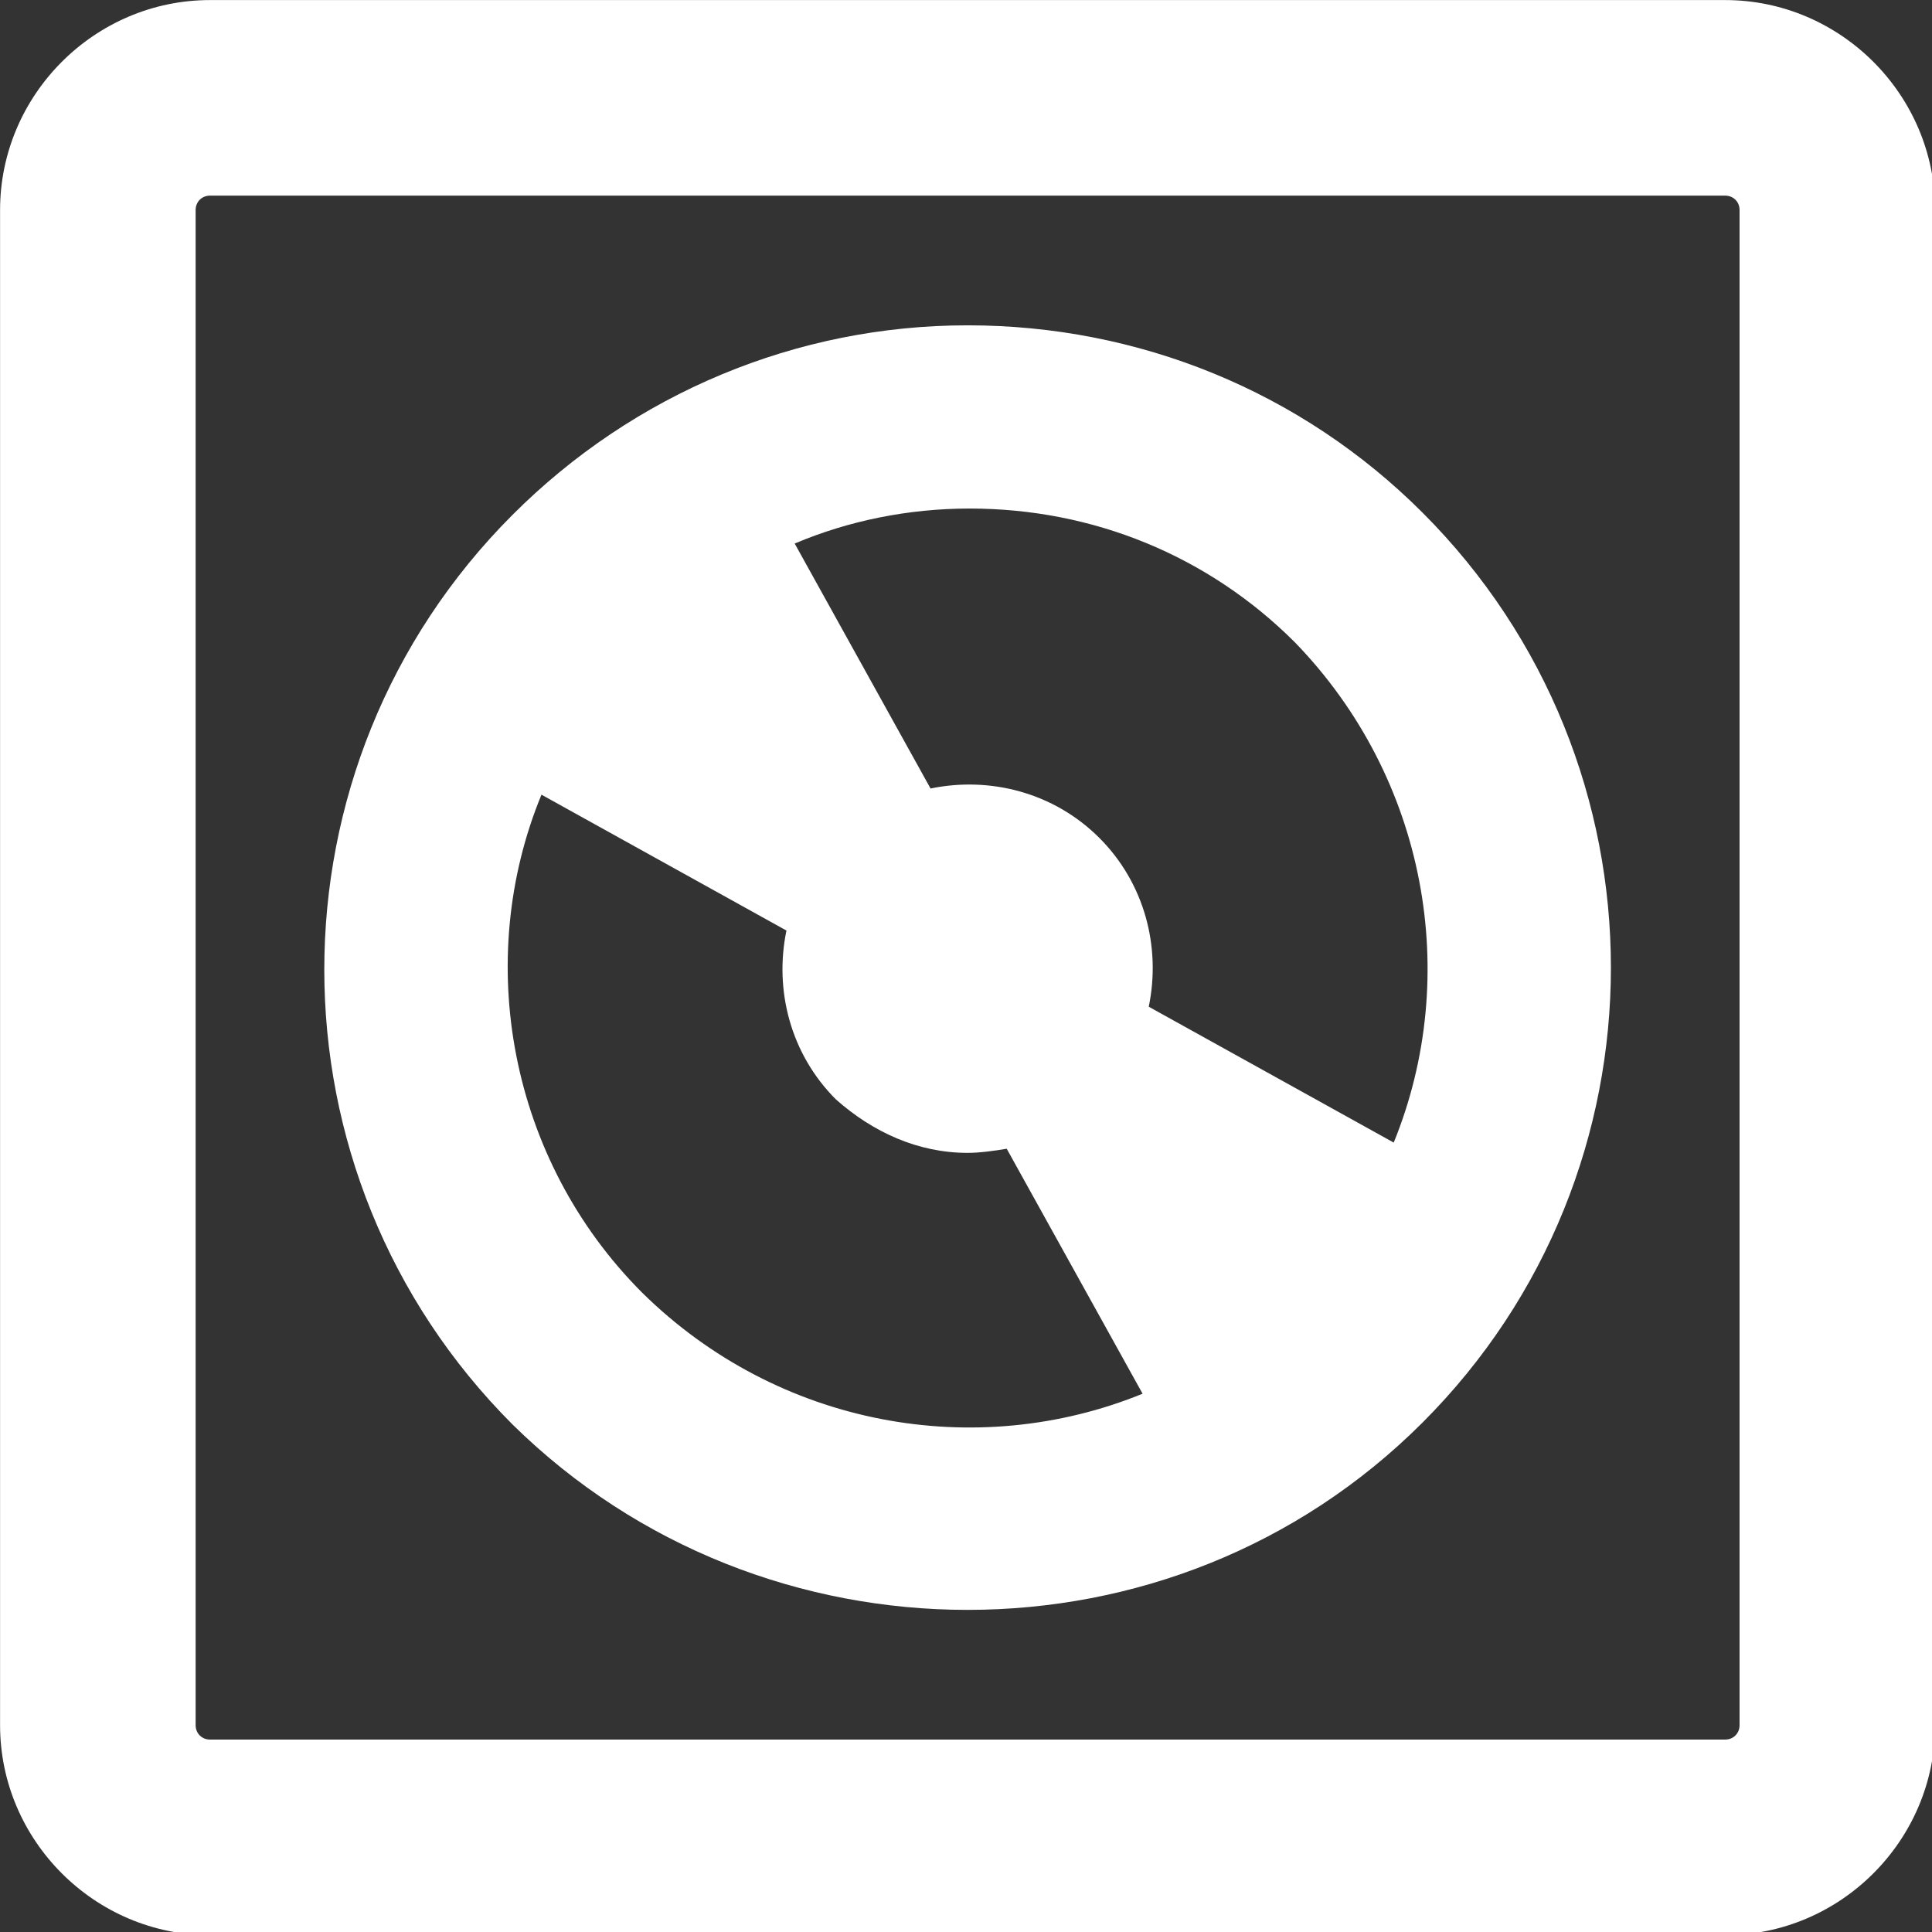 <?xml version="1.0" encoding="UTF-8"?>
<svg viewBox="0 0 29 29" xmlns="http://www.w3.org/2000/svg">

  <rect x="0" y="0" width="29" height="29" fill="#333333" stroke="none"/>

  <line x1="164.06" x2="164.06" y1=".58" y2="28.42" stroke="#fff" stroke-linecap="round"/>
  <g transform="matrix(.309 0 0 .309 -.926 -.926)" color="#ffffff" fill="#fff">
    <path
      d="m50 18.8c-8.3 0-16.2 3.3-22.1 9.2-12.2 12.2-12.2 32 0 44.2 6.1 6 14.1 9 22.1 9s16-3 22.1-9.1c12.2-12.2 12.2-32 0-44.2-5.9-5.9-13.8-9.1-22.1-9.1zm-15.8 47c-6.5-6.5-8.2-16.2-4.9-24.2l11.9 6.6c-0.6 2.9 0.2 6 2.4 8.2 1.8 1.6 4 2.6 6.4 2.6 0.6 0 1.3-0.1 1.9-0.2l6.6 11.9c-8.1 3.3-17.7 1.6-24.3-4.9zm36.5-7.3-11.9-6.6c0.6-2.9-0.2-6-2.4-8.2s-5.3-3-8.2-2.4l-6.6-11.9c2.6-1.1 5.5-1.7 8.5-1.7 6 0 11.6 2.3 15.8 6.5 6.4 6.6 8.1 16.2 4.8 24.3z"/>
    <path
      d="m86.8 3h-73.6c-5.6 0-10.2 4.6-10.2 10.2v73.6c0 5.6 4.6 10.2 10.2 10.2h73.6c5.6 0 10.2-4.6 10.2-10.2v-73.6c0-5.6-4.6-10.2-10.2-10.2zm0.7 83.8c0 0.4-0.3 0.7-0.7 0.7h-73.6c-0.4 0-0.7-0.3-0.7-0.7v-73.6c0-0.4 0.3-0.7 0.7-0.7h73.6c0.4 0 0.7 0.3 0.7 0.7z"/>
  </g>
  <g transform="matrix(.29 0 0 .29 119.93 39.877)" color="#ffffff" fill="#fff">
    <path
      d="m50 18.8c-8.3 0-16.2 3.3-22.1 9.2-12.2 12.2-12.2 32 0 44.2 6.1 6 14.1 9 22.1 9s16-3 22.1-9.1c12.2-12.2 12.2-32 0-44.2-5.9-5.9-13.8-9.1-22.1-9.1zm-15.8 47c-6.5-6.5-8.2-16.2-4.9-24.2l11.9 6.6c-0.6 2.9 0.2 6 2.4 8.2 1.8 1.6 4 2.6 6.4 2.6 0.6 0 1.3-0.1 1.9-0.2l6.6 11.9c-8.1 3.3-17.7 1.6-24.3-4.9zm36.5-7.3-11.9-6.6c0.6-2.9-0.2-6-2.4-8.2s-5.3-3-8.2-2.4l-6.6-11.9c2.6-1.1 5.5-1.7 8.5-1.7 6 0 11.6 2.3 15.8 6.5 6.4 6.6 8.1 16.2 4.8 24.3z"/>
    <path
      d="m86.8 3h-73.6c-5.6 0-10.2 4.6-10.2 10.2v73.6c0 5.6 4.6 10.2 10.2 10.2h73.6c5.6 0 10.2-4.6 10.2-10.2v-73.6c0-5.6-4.6-10.2-10.2-10.2zm0.7 83.8c0 0.4-0.3 0.7-0.7 0.7h-73.6c-0.4 0-0.7-0.3-0.7-0.7v-73.6c0-0.4 0.3-0.7 0.7-0.7h73.6c0.4 0 0.7 0.3 0.7 0.7z"/>
  </g>
</svg>
